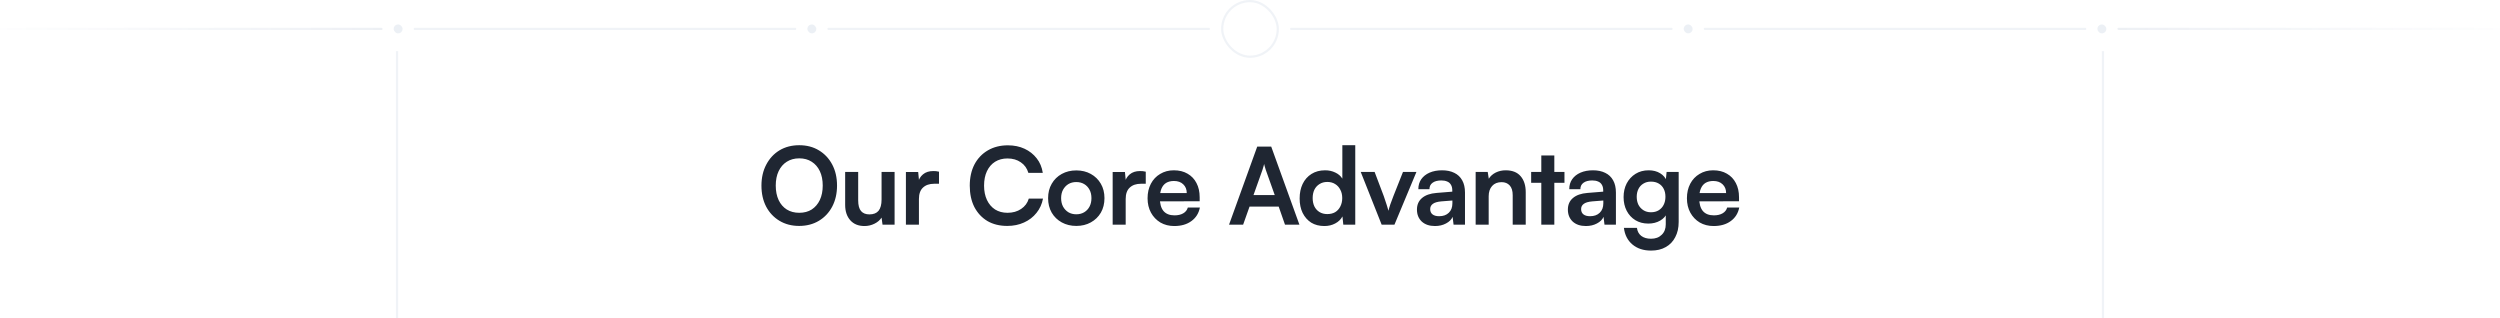  <svg
            width="1124"
            height="143"
            viewBox="0 0 1124 143"
            fill="none"
            xmlns="http://www.w3.org/2000/svg">
            <g opacity="0.08">
              <rect
                y="12.5"
                width="172"
                height="1"
                rx="0.5"
                fill="#0E3F7E"
                fill-opacity="0.06"
              />
              <rect
                y="12.5"
                width="172"
                height="1"
                rx="0.5"
                fill="url(#paint0_linear_232_4844)"
              />
            </g>
            <rect
              x="177"
              y="11"
              width="4"
              height="4"
              rx="2"
              fill="#0E3F7E"
              fill-opacity="0.08"
            />
            <rect
              x="186"
              y="12.5"
              width="172"
              height="1"
              rx="0.5"
              fill="#0E3F7E"
              fill-opacity="0.06"
            />
            <rect
              x="363"
              y="11"
              width="4"
              height="4"
              rx="2"
              fill="#0E3F7E"
              fill-opacity="0.08"
            />
            <rect
              x="372"
              y="12.5"
              width="172"
              height="1"
              rx="0.5"
              fill="#0E3F7E"
              fill-opacity="0.06"
            />
            <rect
              x="549.5"
              y="0.5"
              width="25"
              height="25"
              rx="12.5"
              stroke="#0E3F7E"
              stroke-opacity="0.06"
            />
            <rect
              x="580"
              y="12.5"
              width="172"
              height="1"
              rx="0.5"
              fill="#0E3F7E"
              fill-opacity="0.06"
            />
            <rect
              x="757"
              y="11"
              width="4"
              height="4"
              rx="2"
              fill="#0E3F7E"
              fill-opacity="0.08"
            />
            <rect
              x="766"
              y="12.5"
              width="172"
              height="1"
              rx="0.5"
              fill="#0E3F7E"
              fill-opacity="0.06"
            />
            <rect
              x="943"
              y="11"
              width="4"
              height="4"
              rx="2"
              fill="#0E3F7E"
              fill-opacity="0.08"
            />
            <g opacity="0.08">
              <rect
                x="952"
                y="12.5"
                width="172"
                height="1"
                rx="0.5"
                fill="#0E3F7E"
                fill-opacity="0.06"
              />
              <rect
                x="952"
                y="12.5"
                width="172"
                height="1"
                rx="0.5"
                fill="url(#paint1_linear_232_4844)"
              />
            </g>
            <rect
              x="178"
              y="23"
              width="1"
              height="120"
              fill="#0E3F7E"
              fill-opacity="0.06"
            />
            <path
              d="M376.329 83.432C376.329 86.984 375.609 90.136 374.169 92.888C372.729 95.608 370.729 97.736 368.169 99.272C365.609 100.808 362.649 101.576 359.289 101.576C355.961 101.576 353.017 100.808 350.457 99.272C347.897 97.736 345.897 95.608 344.457 92.888C343.049 90.168 342.345 87.032 342.345 83.48C342.345 79.896 343.065 76.744 344.505 74.024C345.945 71.272 347.929 69.128 350.457 67.592C353.017 66.056 355.977 65.288 359.337 65.288C362.697 65.288 365.641 66.056 368.169 67.592C370.729 69.128 372.729 71.256 374.169 73.976C375.609 76.696 376.329 79.848 376.329 83.432ZM369.897 83.432C369.897 80.936 369.465 78.776 368.601 76.952C367.737 75.128 366.521 73.72 364.953 72.728C363.385 71.704 361.513 71.192 359.337 71.192C357.193 71.192 355.321 71.704 353.721 72.728C352.153 73.72 350.937 75.128 350.073 76.952C349.209 78.776 348.777 80.936 348.777 83.432C348.777 85.928 349.209 88.104 350.073 89.96C350.937 91.784 352.153 93.192 353.721 94.184C355.321 95.176 357.193 95.672 359.337 95.672C361.513 95.672 363.385 95.176 364.953 94.184C366.521 93.16 367.737 91.736 368.601 89.912C369.465 88.056 369.897 85.896 369.897 83.432ZM396.351 77.288H402.207V101H396.783L396.351 97.832C395.647 98.952 394.591 99.864 393.183 100.568C391.775 101.272 390.271 101.624 388.671 101.624C385.951 101.624 383.823 100.76 382.287 99.032C380.751 97.304 379.983 95 379.983 92.12V77.288H385.839V90.056C385.839 92.296 386.271 93.912 387.135 94.904C387.999 95.896 389.247 96.392 390.879 96.392C392.735 96.392 394.111 95.848 395.007 94.76C395.903 93.64 396.351 91.96 396.351 89.72V77.288ZM422.175 77.192V82.616H420.015C417.871 82.616 416.191 83.192 414.975 84.344C413.759 85.464 413.151 87.176 413.151 89.48V101H407.295V77.336H412.815L413.295 82.232H412.719C413.039 80.664 413.791 79.384 414.975 78.392C416.159 77.4 417.695 76.904 419.583 76.904C419.999 76.904 420.415 76.92 420.831 76.952C421.247 76.984 421.695 77.064 422.175 77.192ZM452.853 101.576C449.429 101.576 446.453 100.84 443.925 99.368C441.429 97.864 439.477 95.768 438.069 93.08C436.693 90.36 436.005 87.16 436.005 83.48C436.005 79.832 436.709 76.648 438.117 73.928C439.557 71.208 441.573 69.096 444.165 67.592C446.757 66.088 449.749 65.336 453.141 65.336C455.925 65.336 458.421 65.848 460.629 66.872C462.837 67.896 464.661 69.336 466.101 71.192C467.541 73.016 468.453 75.192 468.837 77.72H462.357C461.749 75.672 460.613 74.088 458.949 72.968C457.317 71.816 455.317 71.24 452.949 71.24C450.837 71.24 448.981 71.736 447.381 72.728C445.813 73.72 444.597 75.128 443.733 76.952C442.869 78.776 442.437 80.952 442.437 83.48C442.437 85.912 442.869 88.056 443.733 89.912C444.597 91.736 445.813 93.16 447.381 94.184C448.981 95.176 450.837 95.672 452.949 95.672C455.349 95.672 457.397 95.096 459.093 93.944C460.821 92.792 461.973 91.24 462.549 89.288H468.933C468.485 91.72 467.509 93.864 466.005 95.72C464.533 97.576 462.661 99.016 460.389 100.04C458.149 101.064 455.637 101.576 452.853 101.576ZM471.226 89.096C471.226 86.632 471.77 84.472 472.858 82.616C473.946 80.728 475.45 79.256 477.37 78.2C479.29 77.144 481.466 76.616 483.898 76.616C486.362 76.616 488.538 77.144 490.426 78.2C492.346 79.256 493.85 80.728 494.938 82.616C496.026 84.472 496.57 86.632 496.57 89.096C496.57 91.56 496.026 93.736 494.938 95.624C493.85 97.48 492.346 98.936 490.426 99.992C488.538 101.048 486.362 101.576 483.898 101.576C481.466 101.576 479.29 101.048 477.37 99.992C475.45 98.936 473.946 97.48 472.858 95.624C471.77 93.736 471.226 91.56 471.226 89.096ZM477.082 89.096C477.082 90.536 477.37 91.8 477.946 92.888C478.554 93.976 479.354 94.824 480.346 95.432C481.37 96.04 482.554 96.344 483.898 96.344C485.242 96.344 486.426 96.04 487.45 95.432C488.474 94.824 489.274 93.976 489.85 92.888C490.426 91.8 490.714 90.536 490.714 89.096C490.714 87.624 490.426 86.36 489.85 85.304C489.274 84.216 488.474 83.368 487.45 82.76C486.426 82.152 485.242 81.848 483.898 81.848C482.554 81.848 481.37 82.152 480.346 82.76C479.354 83.368 478.554 84.216 477.946 85.304C477.37 86.36 477.082 87.624 477.082 89.096ZM515.132 77.192V82.616H512.972C510.828 82.616 509.148 83.192 507.932 84.344C506.716 85.464 506.108 87.176 506.108 89.48V101H500.252V77.336H505.772L506.252 82.232H505.676C505.996 80.664 506.748 79.384 507.932 78.392C509.116 77.4 510.652 76.904 512.54 76.904C512.956 76.904 513.372 76.92 513.788 76.952C514.204 76.984 514.652 77.064 515.132 77.192ZM527.947 101.624C525.611 101.624 523.531 101.096 521.707 100.04C519.915 98.952 518.507 97.48 517.483 95.624C516.459 93.736 515.947 91.576 515.947 89.144C515.947 86.68 516.443 84.504 517.435 82.616C518.427 80.728 519.819 79.256 521.611 78.2C523.403 77.112 525.451 76.568 527.755 76.568C530.155 76.568 532.219 77.08 533.947 78.104C535.675 79.096 537.003 80.488 537.931 82.28C538.891 84.072 539.371 86.216 539.371 88.712V90.488L519.019 90.536L519.115 86.792H533.563C533.563 85.16 533.035 83.848 531.979 82.856C530.955 81.864 529.563 81.368 527.803 81.368C526.427 81.368 525.259 81.656 524.299 82.232C523.371 82.808 522.667 83.672 522.187 84.824C521.707 85.976 521.467 87.384 521.467 89.048C521.467 91.608 522.011 93.544 523.099 94.856C524.219 96.168 525.867 96.824 528.043 96.824C529.643 96.824 530.955 96.52 531.979 95.912C533.035 95.304 533.723 94.44 534.043 93.32H539.467C538.955 95.912 537.675 97.944 535.627 99.416C533.611 100.888 531.051 101.624 527.947 101.624ZM558.915 101H552.579L565.251 65.912H571.539L584.211 101H577.731L574.899 92.888H561.795L558.915 101ZM567.603 76.376L563.571 87.704H573.123L569.091 76.376C568.963 75.896 568.819 75.416 568.659 74.936C568.499 74.456 568.403 74.04 568.371 73.688C568.307 74.008 568.195 74.424 568.035 74.936C567.907 75.416 567.763 75.896 567.603 76.376ZM595.453 101.624C593.149 101.624 591.165 101.112 589.501 100.088C587.869 99.032 586.589 97.576 585.661 95.72C584.765 93.864 584.317 91.704 584.317 89.24C584.317 86.776 584.765 84.6 585.661 82.712C586.589 80.792 587.917 79.288 589.645 78.2C591.373 77.112 593.421 76.568 595.789 76.568C597.453 76.568 598.973 76.904 600.349 77.576C601.725 78.216 602.781 79.128 603.517 80.312V65.288H609.325V101H603.949L603.565 97.304C602.861 98.648 601.773 99.704 600.301 100.472C598.861 101.24 597.245 101.624 595.453 101.624ZM596.749 96.248C598.125 96.248 599.309 95.96 600.301 95.384C601.293 94.776 602.061 93.928 602.605 92.84C603.181 91.72 603.469 90.456 603.469 89.048C603.469 87.608 603.181 86.36 602.605 85.304C602.061 84.216 601.293 83.368 600.301 82.76C599.309 82.12 598.125 81.8 596.749 81.8C595.405 81.8 594.237 82.12 593.245 82.76C592.253 83.368 591.485 84.216 590.941 85.304C590.429 86.392 590.173 87.64 590.173 89.048C590.173 90.456 590.429 91.704 590.941 92.792C591.485 93.88 592.253 94.728 593.245 95.336C594.237 95.944 595.405 96.248 596.749 96.248ZM621.188 101L611.78 77.288H618.02L622.148 88.184C622.66 89.592 623.092 90.888 623.444 92.072C623.828 93.224 624.1 94.12 624.26 94.76C624.42 94.024 624.692 93.08 625.076 91.928C625.492 90.744 625.956 89.496 626.468 88.184L630.788 77.288H636.836L626.948 101H621.188ZM645.173 101.624C642.677 101.624 640.693 100.952 639.221 99.608C637.781 98.232 637.061 96.44 637.061 94.232C637.061 92.056 637.813 90.328 639.317 89.048C640.853 87.736 643.029 86.968 645.845 86.744L652.949 86.168V85.64C652.949 84.552 652.741 83.688 652.325 83.048C651.941 82.376 651.381 81.896 650.645 81.608C649.909 81.288 649.045 81.128 648.053 81.128C646.325 81.128 644.997 81.48 644.069 82.184C643.141 82.856 642.677 83.816 642.677 85.064H637.685C637.685 83.336 638.117 81.848 638.981 80.6C639.877 79.32 641.125 78.328 642.725 77.624C644.357 76.92 646.229 76.568 648.341 76.568C650.485 76.568 652.325 76.952 653.861 77.72C655.397 78.456 656.581 79.576 657.413 81.08C658.245 82.552 658.661 84.392 658.661 86.6V101H653.525L653.093 97.496C652.581 98.712 651.589 99.704 650.117 100.472C648.677 101.24 647.029 101.624 645.173 101.624ZM647.045 97.208C648.869 97.208 650.309 96.696 651.365 95.672C652.453 94.648 652.997 93.224 652.997 91.4V90.152L648.053 90.536C646.229 90.696 644.933 91.08 644.165 91.688C643.397 92.264 643.013 93.032 643.013 93.992C643.013 95.048 643.365 95.848 644.069 96.392C644.773 96.936 645.765 97.208 647.045 97.208ZM669.31 101H663.454V77.288H668.878L669.358 80.36C670.094 79.176 671.134 78.248 672.478 77.576C673.854 76.904 675.342 76.568 676.942 76.568C679.918 76.568 682.158 77.448 683.662 79.208C685.198 80.968 685.966 83.368 685.966 86.408V101H680.11V87.8C680.11 85.816 679.662 84.344 678.766 83.384C677.87 82.392 676.654 81.896 675.118 81.896C673.294 81.896 671.87 82.472 670.846 83.624C669.822 84.776 669.31 86.312 669.31 88.232V101ZM688.408 77.288H703.384V82.184H688.408V77.288ZM698.824 101H692.968V69.896H698.824V101ZM713.028 101.624C710.532 101.624 708.548 100.952 707.076 99.608C705.636 98.232 704.916 96.44 704.916 94.232C704.916 92.056 705.668 90.328 707.172 89.048C708.708 87.736 710.884 86.968 713.7 86.744L720.804 86.168V85.64C720.804 84.552 720.596 83.688 720.18 83.048C719.796 82.376 719.236 81.896 718.5 81.608C717.764 81.288 716.9 81.128 715.908 81.128C714.18 81.128 712.852 81.48 711.924 82.184C710.996 82.856 710.532 83.816 710.532 85.064H705.54C705.54 83.336 705.972 81.848 706.836 80.6C707.732 79.32 708.98 78.328 710.58 77.624C712.212 76.92 714.084 76.568 716.196 76.568C718.34 76.568 720.18 76.952 721.716 77.72C723.252 78.456 724.436 79.576 725.268 81.08C726.1 82.552 726.516 84.392 726.516 86.6V101H721.38L720.948 97.496C720.436 98.712 719.444 99.704 717.972 100.472C716.532 101.24 714.884 101.624 713.028 101.624ZM714.9 97.208C716.724 97.208 718.164 96.696 719.22 95.672C720.308 94.648 720.852 93.224 720.852 91.4V90.152L715.908 90.536C714.084 90.696 712.788 91.08 712.02 91.688C711.252 92.264 710.868 93.032 710.868 93.992C710.868 95.048 711.22 95.848 711.924 96.392C712.628 96.936 713.62 97.208 714.9 97.208ZM729.964 88.616C729.964 86.312 730.428 84.264 731.356 82.472C732.316 80.648 733.644 79.208 735.34 78.152C737.036 77.096 739.004 76.568 741.244 76.568C743.26 76.568 744.988 77.016 746.428 77.912C747.868 78.776 748.876 79.992 749.452 81.56L748.828 82.088L749.308 77.288H754.732V99.8C754.732 102.424 754.22 104.696 753.196 106.616C752.204 108.568 750.78 110.056 748.924 111.08C747.1 112.136 744.892 112.664 742.3 112.664C738.908 112.664 736.124 111.752 733.948 109.928C731.772 108.104 730.492 105.608 730.108 102.44H735.964C736.156 103.976 736.796 105.176 737.884 106.04C739.004 106.904 740.476 107.336 742.3 107.336C744.316 107.336 745.916 106.744 747.1 105.56C748.316 104.408 748.924 102.84 748.924 100.856V94.952L749.596 95.576C749.02 97.08 747.964 98.28 746.428 99.176C744.892 100.072 743.116 100.52 741.1 100.52C738.86 100.52 736.908 100.008 735.244 98.984C733.58 97.96 732.284 96.552 731.356 94.76C730.428 92.968 729.964 90.92 729.964 88.616ZM735.868 88.472C735.868 89.816 736.124 91.016 736.636 92.072C737.18 93.096 737.932 93.912 738.892 94.52C739.852 95.128 740.972 95.432 742.252 95.432C743.596 95.432 744.748 95.144 745.708 94.568C746.7 93.96 747.452 93.144 747.964 92.12C748.508 91.064 748.78 89.848 748.78 88.472C748.78 87.096 748.524 85.912 748.012 84.92C747.5 83.896 746.748 83.096 745.756 82.52C744.796 81.944 743.628 81.656 742.252 81.656C740.94 81.656 739.804 81.96 738.844 82.568C737.884 83.144 737.148 83.944 736.636 84.968C736.124 85.992 735.868 87.16 735.868 88.472ZM770.441 101.624C768.105 101.624 766.025 101.096 764.201 100.04C762.409 98.952 761.001 97.48 759.977 95.624C758.953 93.736 758.441 91.576 758.441 89.144C758.441 86.68 758.937 84.504 759.929 82.616C760.921 80.728 762.313 79.256 764.105 78.2C765.897 77.112 767.945 76.568 770.249 76.568C772.649 76.568 774.713 77.08 776.441 78.104C778.169 79.096 779.497 80.488 780.425 82.28C781.385 84.072 781.865 86.216 781.865 88.712V90.488L761.513 90.536L761.609 86.792H776.057C776.057 85.16 775.529 83.848 774.473 82.856C773.449 81.864 772.057 81.368 770.297 81.368C768.921 81.368 767.753 81.656 766.793 82.232C765.865 82.808 765.161 83.672 764.681 84.824C764.201 85.976 763.961 87.384 763.961 89.048C763.961 91.608 764.505 93.544 765.593 94.856C766.713 96.168 768.361 96.824 770.537 96.824C772.137 96.824 773.449 96.52 774.473 95.912C775.529 95.304 776.217 94.44 776.537 93.32H781.961C781.449 95.912 780.169 97.944 778.121 99.416C776.105 100.888 773.545 101.624 770.441 101.624Z"
              fill="#1F2632"
            />
            <rect
              x="945"
              y="23"
              width="1"
              height="120"
              fill="#0E3F7E"
              fill-opacity="0.06"
            />
            <defs>
              <linearGradient
                id="paint0_linear_232_4844"
                x1="0"
                y1="13"
                x2="172"
                y2="13"
                gradientUnits="userSpaceOnUse">
                <stop stop-color="#1D3E7A" stop-opacity="0" />
                <stop offset="1" stop-color="#1D3E7A" />
              </linearGradient>
              <linearGradient
                id="paint1_linear_232_4844"
                x1="1124"
                y1="13"
                x2="952"
                y2="13"
                gradientUnits="userSpaceOnUse">
                <stop stop-color="#1D3E7A" stop-opacity="0" />
                <stop offset="1" stop-color="#1D3E7A" />
              </linearGradient>
            </defs>
          </svg>